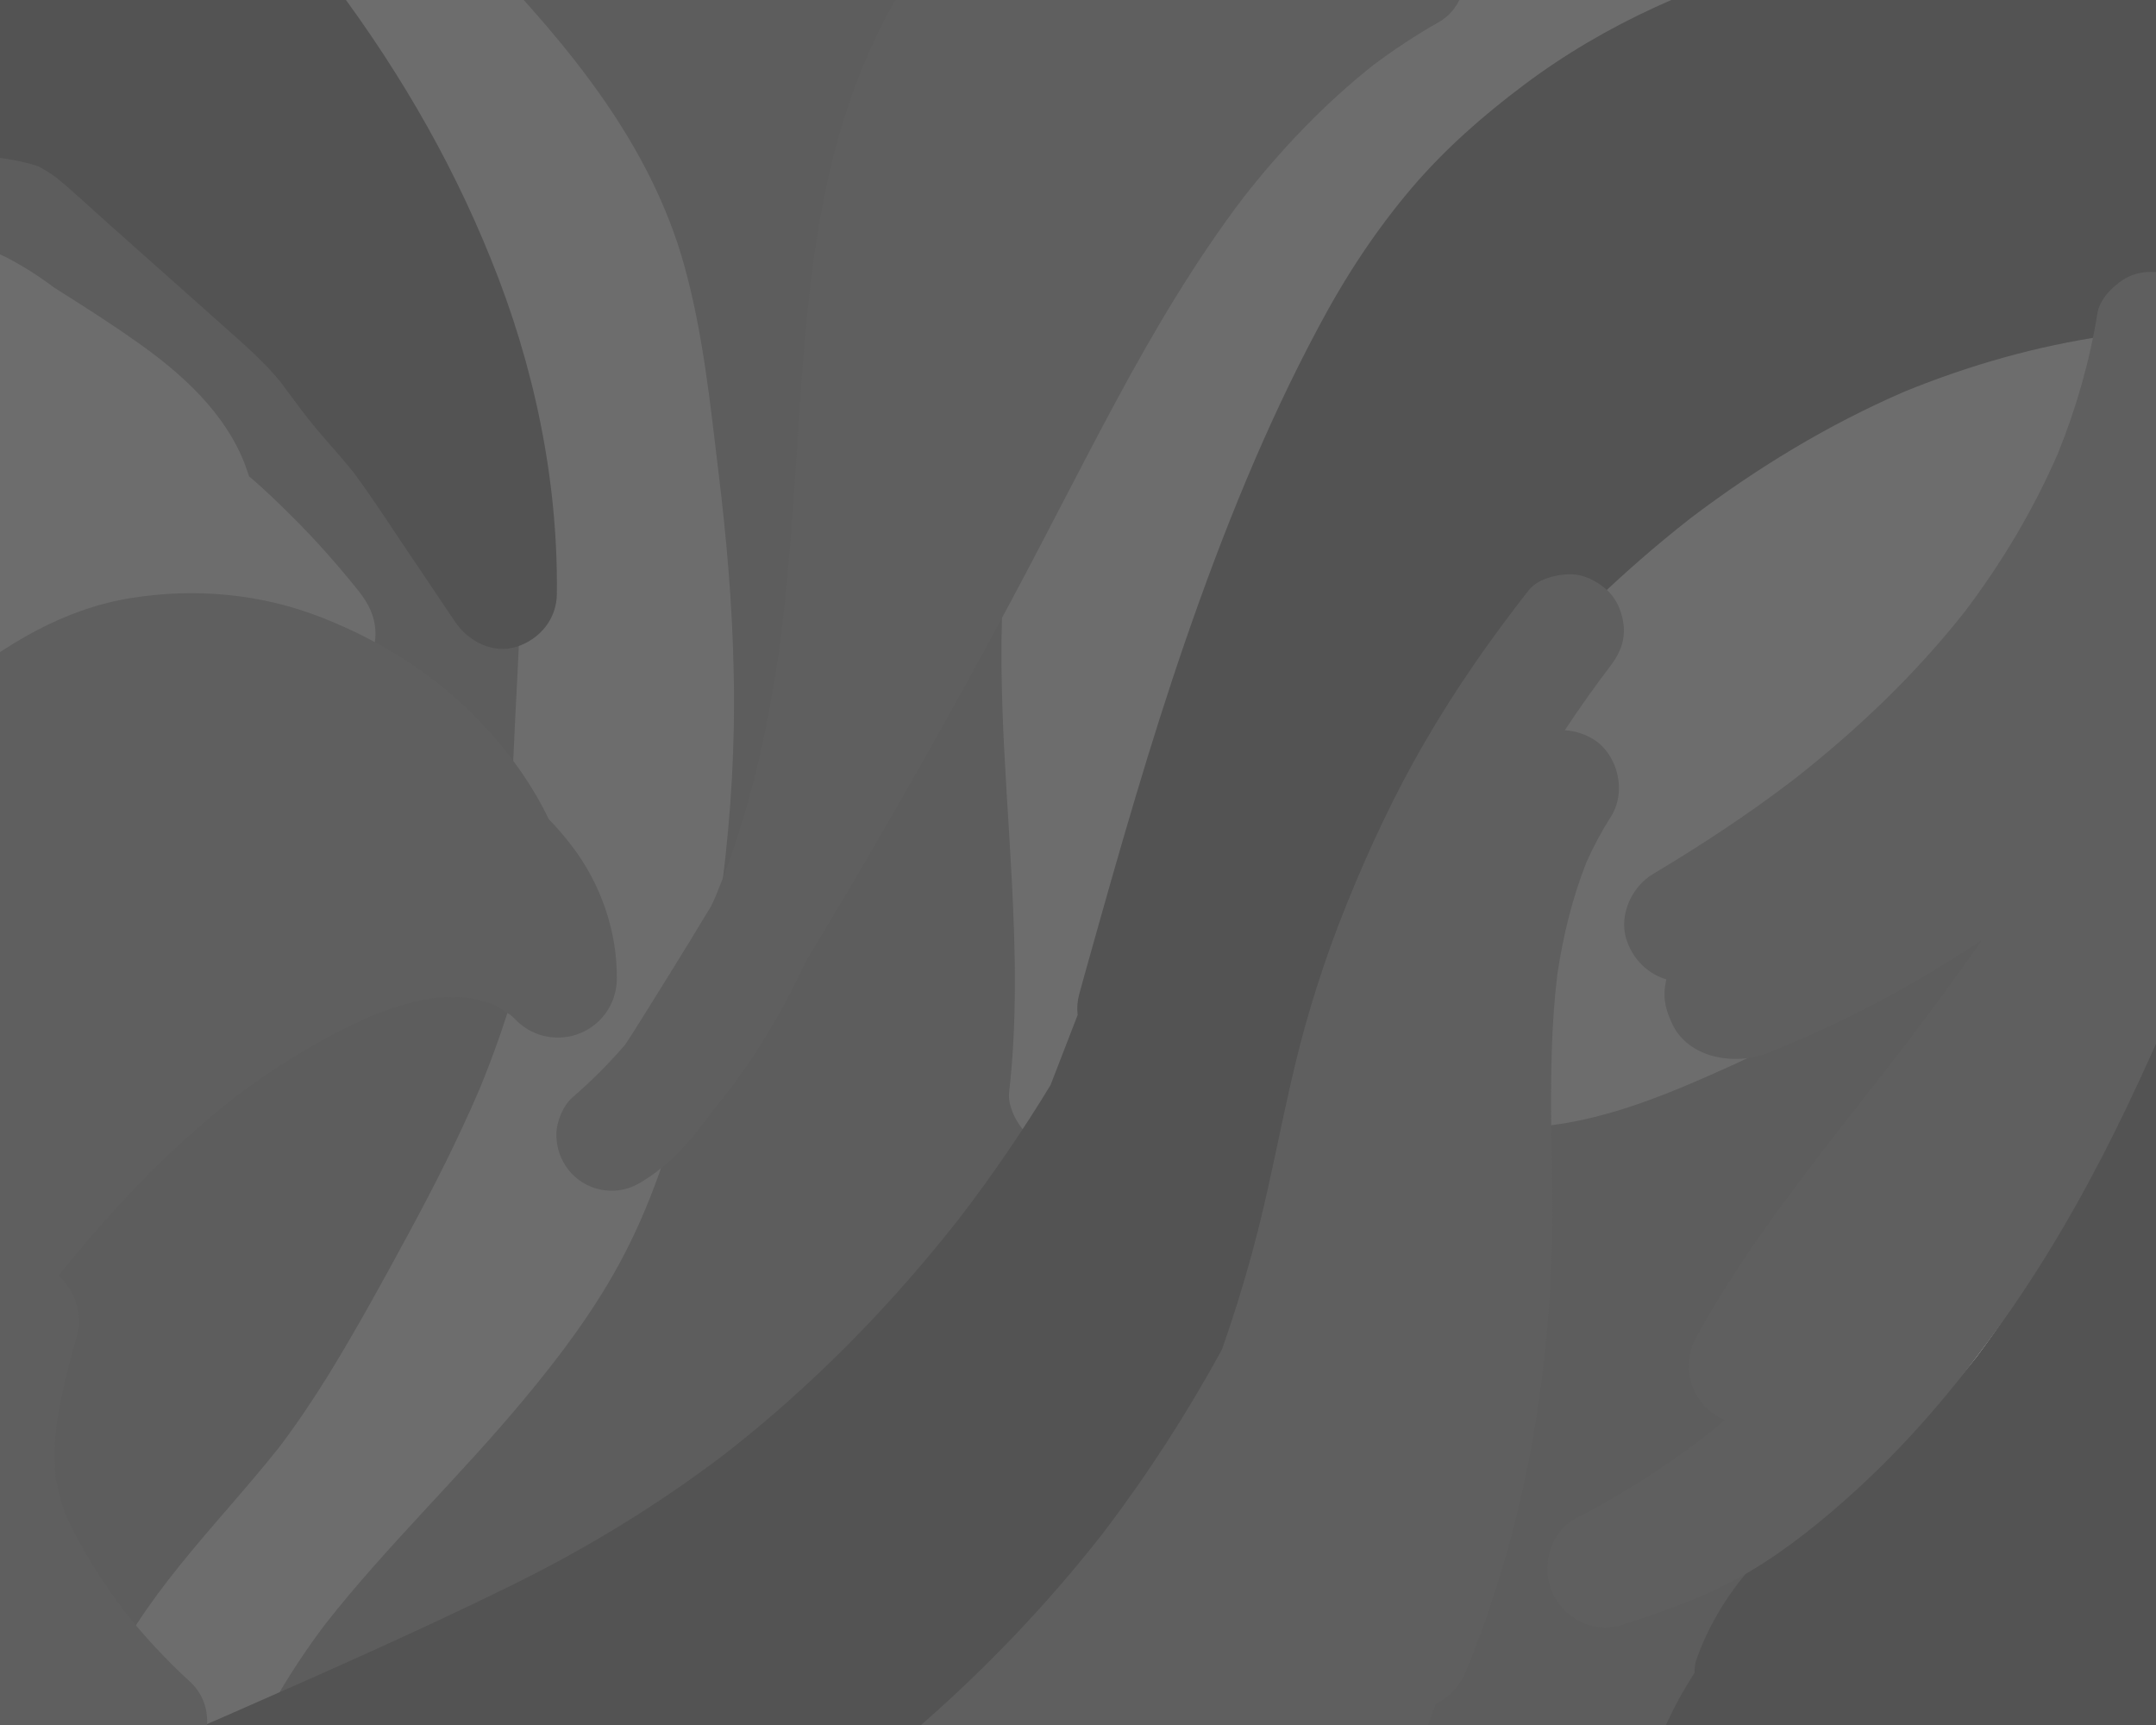 <?xml version="1.0" encoding="utf-8"?>
<!-- Generator: Adobe Illustrator 25.2.1, SVG Export Plug-In . SVG Version: 6.00 Build 0)  -->
<svg version="1.1" xmlns="http://www.w3.org/2000/svg" xmlns:xlink="http://www.w3.org/1999/xlink" x="0px" y="0px"
	 viewBox="0 0 1280 1024" style="enable-background:new 0 0 1280 1024;" xml:space="preserve">
<style type="text/css">
	.st0{fill:#E8250C;}
	.st1{fill:#5D5D5D;}
	.st2{fill:#FA3A00;}
	.st3{fill:#6D6D6D;}
	.st4{fill:#EB0A40;}
	.st5{fill:#535353;}
	.st6{fill:#FF1A1C;}
	.st7{fill:#5F5F5F;}
</style>
<g id="rojooscuro">
	<path class="st1" d="M1187.9,573.8c-0.3-7.7-2.6-14.6-7.4-20.8c-4.4-5.7-10.6-10.7-17.8-12.3c-8.4-1.9-19.2-1.9-26.4,3.5
		c-8.8,6.5-17.1,13.5-25.2,20.7c-2,1.6-4,3.2-6,4.7c-39.3,29.8-82,54.8-127.3,74.3c-14.2,5.8-28.5,11.1-43.1,15.8
		c-8.4,2.7-15.8,7.9-20.3,15.6c-4.3,7.3-6.1,18-3.4,26.2c0.9,2.8,2.2,5.5,3.7,8c-1.3,1-2.7,2-4,3c-14.3,11-28.2,22.3-40.5,35.5
		c-10.1,10.8-13.8,28.6-5.4,41.6c3.2,5,7.4,9.1,12.3,12.3c4.2,2.7,8.9,4,13.6,4.3c-9.9,10.7-13.4,28.5-5.1,41.3
		c1.1,1.7,2.3,3.3,3.7,4.8c-14.3,16-26.3,34.6-19.9,57.3c2,7.2,6.4,13.3,12.3,17.8c0.9,0.7,1.9,1.4,3,2.1
		c-6.2,5.8-12.3,11.6-18.5,17.4c-14.1,13.2-28.2,26.5-42.3,39.7c-10,9.4-12.3,25.3-7.1,37.5c5.6,13.3,17.4,19.9,31.4,21.1
		c6.5,0.5,12.9,0.1,19.1-1c-0.9,5.9-0.2,12.1,2.3,18.1c5.5,13,17.4,20.3,31.3,21c23.6,1.3,40.5-13.5,57.5-27.1
		c7.5-5.6,15.2-10.7,23.2-15.3c1.9,0.5,3.9,0.8,6,0.9c4.2,1.8,8.7,2.8,12.9,2.6c8.8-0.4,18-3.3,24.2-10c1.8-2.3,3.6-4.6,5.3-6.9
		c2.4-4.1,3.8-8.4,4.4-12.9c5-4.8,7.7-12.3,8.6-18.9c0.9-6.4,0.3-13.4-2.6-19.3c1.4-2.9,2.5-5.9,3.1-9.1c0.2-1.2,0.4-2.4,0.6-3.6
		c16.6-24.2,31.3-49.6,39.9-77.9c4-13.2-1.8-28-12.3-36.2c-1.1-0.9-2.2-1.6-3.4-2.3c1.6-3.5,2.6-7.3,3-11.2
		c13.5-15.1,27.1-30.1,40.5-45.2c9.3-10.4,12.6-24,7-37.1c-2.4-5.6-5.7-9.9-10.5-13.6c-1.8-1.4-3.5-2.5-5.3-3.4
		c10.1-7.9,19.6-16.4,28.1-25.9c0.9-0.8,1.8-1.7,2.7-2.5c2.5-2.4,4.5-5.2,6-8.2c3.7-5,7-10.2,10-15.8c6.5-12.2,5.9-26.7-2.7-37.8
		c-3.5-4.6-7.8-7.9-12.6-10c7.3-7.2,14.6-14.4,22.1-21.3c7.1-5.7,14.1-11.5,21-17.5C1183.9,592.8,1188.2,581.8,1187.9,573.8z"/>
	<path class="st1" d="M327.8,396.3c-2.5-4.8-5.1-9.5-7.8-14.3c-22.3-39.3-49.2-76.2-79.6-109.6c-14.4-15.8-29.6-30.9-45.6-45
		c-17.9-15.8-36.8-30.2-55.3-45.3C98.2,148.2,61.5,109.3,25,70.4C13.4,58-9.3,57.8-20.9,70.4c-8.1,8.9-10.9,20.4-8.2,31
		c-5.1,2.7-9.5,6.8-12.2,11.9c-8.5,16-3.7,34.7,11.6,44.4c26,16.5,52.1,33,78.1,49.5c23.2,14.7,47.5,28.6,69.7,45
		c8.7,7.1,16.6,14.9,23.6,23.6c13.4,17.9,25.3,37,37.7,55.5c13.7,20.4,27.3,40.9,41,61.3c13.5,20.1,26.8,44.1,49.5,55.1
		c8,3.9,16.6,7,25.6,7.1c13.4,0.1,26.6-6.5,33.5-18.2C336.8,423.7,334.4,409.2,327.8,396.3z"/>
	<g>
		<path class="st1" d="M611.8,344.7c-5.4-4.9-11.4-8-18.6-8.9c-15.6-2.1-31.6,7.5-35.6,23.3c-1.9,7.6-3.7,15.2-5.2,22.9
			c-11.3,5.1-19.4,15.9-19.4,29.4c0,14.2,0,28.4,0,42.6c-14.7-5.8-32.6-1.3-40.8,13.3c-4.6,8.2-8.9,16.4-13.2,24.8
			c8.8-27,12.4-55.4,13.2-84.2c0.2-8.3,0.2-16.7,0.1-25c3.7-22.2,7-44.5,10-66.8c7.3-55.2,12-110.8,13.8-166.5
			c0.5-15.6,0.8-31.3,0.9-46.9c0.1-13.7-0.1-27.3,1.2-40.9c1.2-6.7,2.9-13.3,5.3-19.7c4.2-8.8,9.3-17,15.1-24.8
			c1.3-1.6,2.5-3.1,3.8-4.7c4.7-5.6,7.9-11.2,8.9-18.6c0.9-6.9,0-14.7-3.9-20.7c-3-4.7-7-8.6-11.6-11.6c-6.1-4-18-6.1-25-3.3
			c-10.5,4.3-19.9,9.4-28.2,17c-3.1-4.8-7.1-9-12.2-12.5c-16-10.7-36.6-4.7-48.6,8.7c-1.2,1.3-2.3,2.6-3.4,3.9
			c-9-7.6-18.7-14.5-28.3-21.3c-15.2-10.8-35.4-11.9-49.7,1.5c-5.3,5-8.5,11.1-9.9,17.6c-9.7-4.9-21.8-5.2-31.1,0.8
			c-15,9.7-20.6,28.6-11.6,44.4c30.1,53.5,67.4,102.5,99.7,154.6c0.6,3.9,1.2,7.7,1.8,11.6c5.3,35.4,10.9,71,24.4,104.3
			c2.7,6.8,5.7,12.3,11.6,16.9c0.3,0.2,0.6,0.5,1,0.7c-0.3,14.7-0.1,29.5,0.3,44.2c0.2,9.5,0.5,19,0.7,28.5
			c-1.5,8.2-3,16.3-4.5,24.5c-6.4,33.2-15.4,66.4-15.9,100.4c-0.2,13.7,10.2,28.2,23.8,31.3c10.6,2.4,23.4-0.1,31.4-7.8
			c-11.9,27.2-22.2,55.1-30.6,83.5c-14.2,0.2-27,9.1-31.3,23.6c-8.5,28.4-17.3,56.8-28.5,84.3c-12.1,27.7-27.3,53.6-45.5,77.7
			c-19.7,24.9-41.6,47.9-63.7,70.6c-12.5,12.9-25.2,25.6-38,38.2c-11.1,10.9-22.7,21.5-32.5,33.5c-6.5,7.9-13,16.2-17.6,25.4
			c-6.1,12.3-8.9,23.3-10.7,36.9c-1.4,10.9,7.2,22.8,16.1,28c9.3,5.4,23.6,6.6,32.8,0c14.7-10.6,31-18.3,47.1-26.4
			c18.2-9.2,35.8-19.5,51-33.4c12.7-11.6,22.9-26,32.7-40.3c1.6-0.6,3.2-1.2,4.8-2c34.9-17.8,71.1-32,101-58c1.3-0.8,2.7-1.5,4-2.3
			c17.8-10.2,35.6-20.4,53.4-30.6c17.8-10.2,35.7-19.8,51.8-32.7c5.1-4.1,9.9-8.9,14.2-14.2c5.5,2.3,11.2,3.1,17.4,2.3
			c15.9-2.1,28-15.6,28.2-31.9c0.7-78.6-0.6-157.3-3.6-235.9c-0.3-6.4-2.4-12.8-5.9-18.1c4.3-46,8.6-92.1,13-138.1
			C622,360.2,617.2,349.7,611.8,344.7z"/>
		<path class="st1" d="M246.1,822.1c33.2-53.3,60.9-111,71-173.1c5.6-1.5,11.2-3,16.8-4.4c15.7-3.9,25.3-20.1,23.3-35.6
			c-0.9-6.8-3.7-13.9-8.9-18.6c-6.7-6.1-13.9-8.7-23-9.5c-2.9-0.3-5.8-0.5-8.8-0.6c-5.6-10.1-16-17.4-28.1-16.8
			c-13.8,0.6-26.7,9.5-31,22.4c-19.2,4.2-38,10.5-56.1,18c-20.7,8.5-40.8,18-60.8,28.1c-20.3,10.3-42.2,21-52.9,42.3
			c-1,1.9-1.9,3.9-2.7,5.9c-15.6,11-29.7,23.9-40.5,40.1c-21.7,32.6-18,74.1-18.1,111.4c-0.1,36.6-0.1,73.4,2.8,110
			c1.6,20.6,7.8,43.4,27.4,54.2c22.7,12.5,47.9,3.3,67.3-11c13.6-10,25.3-21.1,35.7-34.4c10.6-13.5,20.2-27.5,29.6-41.8
			C208.2,879.8,227.9,851.4,246.1,822.1z M141.4,721.1C141.4,721.1,141.3,721.1,141.4,721.1C141.3,721.2,141.3,721.1,141.4,721.1
			C141.3,721.1,141.4,721.1,141.4,721.1z"/>
	</g>
</g>
<g id="naranjo">
	<g>
		<path class="st3" d="M426.5,279.8c-4.9-40.7-9.2-82.4-20.2-122C386.3,85.6,337.9,27.4,287-25.7c-5.9-6.2-11.9-12.3-17.9-18.4
			c-12.5-12.8-35.8-13.4-48.1,0c-3.9,4.2-6.6,9.1-8.2,14.2c-10.9-9.2-22.8-17.2-35.5-23.3c-8-3.8-16.2-5.7-25-3.3
			c-7.5,2.1-15.7,7.9-19.4,14.9c-8.2,15.5-4.1,35.4,11.6,44.4c4.6,2.7,9.1,5.5,13.6,8.4c-0.3,1.8-0.4,3.5-0.4,5.2
			c0.9,19.2,14.6,31.6,33.2,33.2c0.3,0,0.7,0.1,1,0.1c2.3,0.4,4.6,0.9,6.9,1.5c9.8,14.6,18,30.3,25,46.4
			c11.4,27.8,20.1,56.5,30,84.8c5.3,22.5,11.7,44.7,23.4,65.2c1.8,3.1,4.1,5.8,6.8,8.1c3.9,8.8,7.8,17.6,11.6,26.4
			c5.5,13.3,10.5,26.9,14.4,40.8c-0.7,68.4-8,136.9-6.5,205.4c0.3,14.9,1.1,29.7,2.4,44.5c0.3,3.2,0.6,6.3,1,9.5
			c-6.1,22-13.7,43.6-22.4,64.7c-12.4,28.8-26.5,56.8-41.4,84.3c-15.5,28.7-31.2,57.4-48.3,85.2c-9,14.5-18.5,28.7-28.8,42.3
			c-33.9,42.8-74.8,81.7-99.6,130.9c-7.8,15.4-15.2,32.2-18.2,49.3c-1.6,9.2-1.5,17.8,3.4,26.2c4.1,7.1,12.2,13.8,20.3,15.6
			c15.2,3.5,29.9-2.5,37.7-14.9c4.4,0.6,9,0.5,13.2-0.9c7.9-2.6,17.3-7.8,20.7-15.9c12.9-30.6,29.8-58.7,49.7-85.1
			c36.8-46.8,80.2-87.9,118.2-133.7c20.8-25,40.5-51.2,56.1-79.8c18.3-33.6,30.5-70,39.4-107.1c19-79.6,30.5-161.2,28.7-243.1
			C434.9,360.1,431.4,319.9,426.5,279.8z"/>
		<path class="st3" d="M1288.8,180.6c-2.7-8.4-7.9-16.4-15.9-20.6c-8.6-4.6-17-5.2-26.6-3.5c-52.9,9.2-104,24.1-150.4,51.9
			c-21,12.6-40.8,27.1-60.2,42.1c-38.5,21.3-78.4,40.3-108.6,73.5c-11.9,13.1-22.6,27.8-29.6,44.1c-3.8,8.9-6.2,16.8-3.5,26.6
			c2,7.1,7.1,14.8,13.4,19.2c-5,13.8-6.2,29-2.6,43.6c1.9,7.7,7,14.4,13.6,19c0,0,0,0.1,0,0.1c-0.2,1.3-0.4,2.6-0.5,3.9
			c-8,6.6-15.2,14-21.6,22c-5.9,7.4-10,14.4-10,24.2c0,8.4,3.7,18.4,10,24.2c2.3,2.1,4.9,4,7.6,5.6c0.7,3.3,1.7,6.4,3.1,9.4
			c-0.1,2.4-0.1,4.8,0.1,7.2c0.4,5.4,1.6,10.5,3.7,15c-10.3,6.2-20.8,12-31.5,17.5c-12.9,6.6-20.2,24.9-15.7,38.6
			c4.7,14.6,17.4,24.8,33,25.1c45,0.8,89.2-17.7,129.5-35.9c34.5-15.5,67.4-34.8,98.1-56.9c19.5-14.1,38.4-29.1,56.3-45.3
			c13-11.8,12.9-35.6,0-47.4c-13.9-12.8-33.5-12.6-47.4,0c-9.8,8.8-19.8,17.3-30.2,25.4c-14.3,10.8-29.1,21-44.4,30.3
			c-2.2-14.9-13.7-28.4-29.4-32.4c-6.9-1.8-13.3-1.6-19.5-0.4c33-21.6,64.8-45,95.5-69.8c22.7-18.3,44.8-37.6,64.3-59.4
			c22.4-25.1,40.5-52.4,53.5-83.5c6-14.3,10.4-29.1,12.7-44.5c0.9-6.1,1.8-12.2,2.1-18.2c0,0,0,0,0.1,0c8.8-3.4,17.7-6.3,26.9-8.4
			C1282.3,219,1294.4,197.8,1288.8,180.6z"/>
		<path class="st3" d="M880.8,123c6.8-15.8,14.2-31.4,22.2-46.6c10.2,7.6,24.5,9.4,37.9,2.5c16.7-8.6,24-24.6,30.5-40.9
			c7.6-1.1,15.1-4.5,19.5-9.9c2.5-3,4.9-6.1,7.4-9.1c6-7.3,10.1-14.6,10.1-24.4c0-8.5-3.8-18.6-10.1-24.4
			c-6.6-6-15.2-10.5-24.4-10.1c-5.3,0.2-11.2,1.4-16.2,3.8c-1.8-2.3-3.9-4.4-6.2-6.3c-11.2-8.6-26-9.4-38.4-2.7
			c-9.4,5-17.6,11.5-25.1,18.9c-3.6-4.5-8.4-7.9-13.7-10.1c-12.4-5.3-28.2-2.9-37.8,7.2c-16.2,17-28,37-38.8,57.7
			c-1.1-0.8-2.2-1.5-3.4-2.1c-13.7-7.2-30.7-5.8-42,5.4c-11.7,11.6-19.8,25.7-26.3,40.6c-7,16-13.6,32.2-19.9,48.4
			c-2.5-0.6-5-0.9-7.6-1c-8-0.4-19.2,4-24.5,10.1c-23.1,26.8-40,56.5-52.8,89.4c-12.1,31.1-18.3,63.7-22.5,96.6
			c-8.7,68.6-1.6,137.7,2,206.4c2.2,42,3.2,84.2-1.6,126.1c-0.9,8.1,4.5,18.5,10,24c5.9,5.9,15.6,10.3,24,10c8.8-0.4,17.9-3.3,24-10
			c6.5-7.1,8.8-14.6,10-24c4.2-36.1,4.3-72.2,3-108.2c0.6-0.1,1.1-0.1,1.7-0.2c17-2.3,29.8-16.7,30.1-34
			c0.5-41.9,3.5-83.7,8.8-125.3c0.3-1.8,0.5-3.6,0.8-5.4c5.4,3.3,11.5,5.1,17.6,4.9c6.1-0.3,12-1.9,17.5-4.7
			c6.7-3.5,14.7-13,15.9-20.7c9-57,23-113.2,41.8-167.8c0.2,0.2,0.4,0.4,0.6,0.6c5.7,5.2,12.1,8.5,19.9,9.5
			c17.4,2.3,32.6-8.2,38-24.8C868,155.7,874.1,139.2,880.8,123z"/>
		<path class="st3" d="M126.4,366.7c2-0.9,3.9-2.2,5.7-3.9c11.3,11.8,21.8,24.3,31.7,36.9c5,6.5,16.7,10.1,24.5,10.1
			c8.5,0,18.6-3.8,24.5-10.1c6.1-6.6,10.5-15.3,10.1-24.5c-0.4-9.7-4.1-16.9-10.1-24.5c-12.5-15.6-25.7-30.5-39.9-44.6
			c-8-7.9-16.3-16-25.1-23.4c-9.7-32.3-34.9-56.7-61.5-76.1c-17.5-12.7-35.8-24.3-54.2-35.9c-9-6.8-18.6-12.9-28.5-18
			c-8.2-4.2-17.4-6-26.5-3.5c-8,2.2-16.6,8.4-20.5,15.8c-9,17.1-3.9,36.7,12.3,47c8.5,5.5,17,10.9,25.5,16.4c1.3,1.1,2.7,2.3,4,3.5
			c-13.7,6.5-25.3,15.4-37.2,25.1c-6.1,5-9.6,15.6-9.6,23.1c0,6.6,2.5,14.4,6.7,20c-9.1,12.7-16,27.1-20.4,41.8
			c-3.3,11.1,0.3,24.7,8.5,33.2c-9.7,11-19.2,22-28.9,33c-11.4,13-13.6,31-2.7,45.1c10.2,13.2,29.6,17.9,44.3,8.8
			C0.5,436.8,41,409.6,80.4,380.8C96.3,377.6,111.3,373.3,126.4,366.7z"/>
	</g>
</g>
<g id="rosa">
	<g>
		<path class="st5" d="M1365.1,752.8c-13.2-10.2-33.3-9.8-45.3,2.7c-3.7,3.9-7.5,7.6-11.3,11.3c-0.3-0.4-0.6-0.7-0.9-1.1
			c-3.6-4.7-8.5-8.9-14.1-11.2c3.3-8,6.5-16,9.6-24c9.3-24.5,17.3-49.5,24.5-74.7c0.3-0.9,0.6-1.7,0.9-2.6
			c12-33.2,22.5-66.9,32.9-100.6c5.1-16.5-4.7-34.3-20-40.7c-15.3-6.5-34.8-1-43.1,14.1c-18.8,34.2-26.3,72.3-36.7,109.5
			c-0.1,0.3-0.2,0.6-0.3,0.9c-5.4,14.8-11,29.6-17.1,44.2c-19,44.2-41.8,86.7-70.9,125.1c-19.4,24.4-41.2,46.6-65.6,66.1
			c-23.2,18.6-48.2,35.8-67.9,58.4c-14.3,16.5-25.1,34-32.5,54.5c-0.9,2.5-1.3,5.4-1.3,8.4c-13.5,20.8-23.7,43.7-30.2,67.7
			c-1.1,4.1-1.4,8.3-0.9,12.4c-3.2,10.8-6.3,22.7-5.7,33.4c0.9,14.1,9.6,28.5,24.3,31.9c5.8,1.3,11.8,1.3,17.6,0
			c7.2-1.6,16.5-8.4,19.7-15.2c6.1-13,8.2-27,12.3-40.7c0.8-2.6,1.6-5.2,2.4-7.7c13.9,2.7,28.6-3.4,36.2-16.1
			c2.8-4.7,5.8-9.3,8.9-13.7c10.8,3.1,22.7,3.1,32.6-1.6c6.3,16.3,23.7,27.2,41.4,22c7.1-2.1,14.1-4.7,20.8-7.7
			c19.7-7.8,38.7-17.1,57-27.7c2.4,5.1,5.8,9.5,10.5,13.1c5.8,4.5,13.3,7.7,20.8,7.4c9.5-0.4,17-3.9,24.2-10
			c2.1-1.7,4.1-3.5,6.1-5.3c1-0.5,2.1-1,3.1-1.6c11.4-6.9,19.3-19.2,18.8-32.8c-0.2-5.4-1.5-10.5-3.8-15.1
			c-1.2-4.1-3.1-7.9-5.9-11.5c-0.1-0.1-0.2-0.3-0.3-0.4c0.7-4.5,0.9-9,0.6-13.4c-0.6-7.5-2.8-14.3-6.7-19.9c2.8-4,5.6-8.1,8.4-12.1
			c4.8-6.9,5.6-18.3,3.4-26.2c-0.3-1.2-0.8-2.5-1.3-3.7c1.1-1.8,2.1-3.6,3.1-5.4c17.8-31.5,30.1-65.8,50.5-95.8
			c4.6-6.8,6-18.8,3.5-26.6C1375.1,763.4,1371.2,757.5,1365.1,752.8z"/>
		<path class="st5" d="M1435.7,155c-40.2-20.5-85.4-27.4-130.2-27.5c-0.2-1.3-0.5-2.7-0.8-4c-0.3-1.3-0.7-2.6-1-3.8
			c9.6-16,16.5-33.7,19.7-51.8c2.2-12.5,0.5-24.4-8.9-33.7c-1.9-1.9-4.2-3.7-6.7-5.2c-1.5-4.4-3.9-8.4-7.5-11.8
			c-1-1-2.1-1.8-3.2-2.6c4.5-5.7,7.1-12.7,6.8-20.6c-0.4-9-3.4-18.4-10.2-24.6c-7.1-6.5-15-9.4-24.6-10.2
			c-67-5.3-135.4-1.3-200.8,15.1c-58.3,14.6-115.2,39.8-163.4,76c-24.3,18.2-47,38.1-66.7,61.2c-21.6,25.4-39.7,53.1-55.3,82.5
			C751.2,253.2,726,316.1,704,379.7c-21.3,61.7-39.2,124.4-56.8,187.2c-2.2,7.8-4.4,15.6-6.5,23.4c-1.1,4-1.4,8.1-0.9,12.2
			c-5.4,13.9-10.7,27.7-16.1,41.6c-8.1,13.4-16.6,26.5-25.4,39.4c-9.1,13.4-18.6,26.5-28.5,39.4c-32.4,41.4-68.4,79.8-108,114.3
			c-10.3,9-20.9,17.7-31.7,26.1c-39.7,30.2-82.2,56.1-127,78.1c-55.8,27.4-112.8,52.5-169.7,77.5c-32.4,14.2-65.1,27.8-97.4,42.4
			c-7,3.2-13.9,13-15.6,20.3c-1.7,7.6-1.3,14.9,1.7,22.1c6,14.2,24.2,25.8,40.1,19.7c37.6-14.6,74.5-31,111.4-47.3
			c10.8-4.8,21.6-9.6,32.4-14.4c2.4,8,7.7,15.1,15.5,20.2c39.9,26.1,88.6,22.6,132.3,7.9c12.4,7.3,26.5,10.5,41.4,9.8
			c14.3-0.7,28.6-3.7,42.4-7.2c25.9-6.5,51-16.6,74.8-28.6c45.2-23,86-55.7,120.2-93c76.9-83.9,121.1-191.1,153.3-298.8
			c16.2-54.1,28.4-109.8,49.9-162.2c9.8-22.4,21.4-43.8,36-63.4c3.8-4.8,7.8-9.5,12-14c4.8-5.2,7.9-11.9,9-18.8
			c33.7-38.6,70.5-74.4,110.9-106c39.3-29.8,81.6-55.5,126.9-75.1c38.4-15.7,78.5-27.1,119.6-33.1c32.3-3.9,65.1-4.6,97.5-0.8
			c15.1,2.3,30,5.9,44.3,11.4c3.1,1.4,6.1,2.9,9,4.6c15.9,8.6,38.4,4.5,47.3-12.4C1456.5,186.5,1452.9,163.7,1435.7,155z"/>
		<path class="st5" d="M22.6,98.7c3.6,1.9,7.1,4,10.4,6.4c10.6,8.6,20.6,18.1,30.7,27.1c12.1,10.7,24.2,21.5,36.2,32.2
			c11.8,10.5,23.7,21.1,35.5,31.6c11.1,9.9,22.2,19.6,31.5,31.2c7.2,9.6,14.1,19.4,21.9,28.5c6.8,8.1,14,15.9,20.7,24.2
			c10.2,13.7,19.6,28.1,29.1,42.3c10.5,15.6,21,31.2,31.5,46.8c7.8,11.6,22.5,19.5,36.7,14.9c13.8-4.5,23.7-16.5,23.8-31.3
			c0.8-67.9-13.6-135.9-39.1-198.7C266.5,91.7,232.3,34.3,191.3-18.8c-23.4-30.4-48.3-59.5-74.7-87.4c-11.1-11.8-30.3-12.1-42.6-2.5
			c-12.3,9.5-17.1,28.2-8.4,41.9c2.2,3.4,4.3,6.8,6.3,10.2c-2.8-1.6-5.7-2.9-8.9-3.9c-9.9-3.3-23.2-2.3-31.7,3.9
			c-6.1,4.4-10.6,9.2-13.3,15.4C7.3-44.8-3.8-45.4-15-40.7c-18.6,7.9-27.5,28.5-22.7,47.9c0.6,2.3,1.3,4.6,2.3,6.8
			c-10.9-2.9-23.3-0.5-31.2,8.2c-11.8,12.8-13,33.2,0,45.9c10.2,10,22.9,16.8,36.6,20.6c10.4,2.9,21.3,4,32,5.3
			C9,95.1,15.9,96.4,22.6,98.7z"/>
	</g>
</g>
<g id="rojo">
	<g>
		<path class="st7" d="M920.9,664.5c-0.2-28.8,0.2-57.6,3.7-86.2c3.4-22.7,8.8-45,17.2-66.3c4.2-9.5,9.1-18.6,14.7-27.4
			c9.6-15.2,3.7-38.4-12.3-46.8c-4.9-2.6-10.1-4-15.2-4.3c9-13.6,18.5-27,28.5-40c-0.7,0.9-1.3,1.7-2,2.6c5.1-6.7,8.6-13.1,8.6-22
			c0-8.1-3.6-17.9-9.7-23.5c-6.3-5.8-14.6-10.1-23.5-9.7c-8.2,0.4-18.2,3-23.5,9.7c-22.4,28.6-43.1,58.2-61.3,89.6
			c-18.2,31.2-33.4,63.9-46.9,97.3c-12.6,31.3-22.9,63.4-30.7,96.2c-8.7,36.4-15.1,73.3-25,109.5c-5.3,19.5-11.3,38.8-18,57.8
			c-20.7,38-44.2,74.3-70.4,108.8c-33.6,43-71.5,82.6-112.9,118.2c-11.1,9.5-22.4,18.8-34,27.8c-4.4,3.4-8.8,6.7-13.3,10
			c-7.4,5.4-13.2,11.3-15.7,20.4c-2.3,8.2-1.2,19.1,3.4,26.3c4.7,7.3,11.7,13.7,20.4,15.7c8.4,1.9,19,1.9,26.3-3.4
			c5-3.7,10-7.4,15-11.2c8.3,7.5,19.9,10.8,31.9,7.8c21.3-5.4,40-16,56.5-29.5c0.2,0,0.4-0.1,0.5-0.1c13.2-2.9,23.9-10.2,33.4-19.2
			c-0.7,4.5-0.6,9.2,0.7,13.9c2.2,7.9,8.3,16.5,15.7,20.4c16.4,8.6,37.1,4.2,46.7-12.2c8.3-14.2,16.1-28.7,23.4-43.4
			c2.4,1.9,5,3.5,8,4.8c-6,12.6-12.3,25-19,37.2c-8.5,15.7-4.4,37.9,12.2,46.7c16.6,8.8,36.8,4.1,46.7-12.2
			c12.3-20.2,22.3-41.4,30.6-63.4c7.5-17.4,14.5-35.1,20.8-53c1.2-0.5,2.4-1.2,3.5-1.9c8-5.2,12.3-11.8,15.8-20.6
			c19.7-49.3,33.6-100.8,41.3-153.3c4.3-29.1,7.2-58.3,8-87.8C922,720,921.1,692.2,920.9,664.5z"/>
		<path class="st7" d="M1380.6,271.9c-3.4-1.4-7-2.3-10.7-2.5c-1.5-13.1-12.3-26.1-25.1-29c-6.1-1.4-12.3-1.4-18.3,0
			c-9,2.1-15.4,8.7-20.6,15.8c-4.6,6.3-9.2,12.5-13.9,18.6c8.3-23,14.6-46.5,18.3-70.8c1.4-9.3,1.5-17.6-3.4-26
			c-4.1-7-12.1-13.7-20.2-15.5c-8.6-2-18.3-1.5-26,3.4c-6.9,4.5-14.1,11.7-15.5,20.2c-4.6,28.5-12.6,56.3-23.4,83
			c-14.5,33.4-33.2,64.7-55.1,93.7c-29.5,37.5-64.2,70.5-101.7,99.9c-26.7,20.4-54.7,38.9-83.6,56.1c-12.6,7.5-20.5,24.4-15.8,38.9
			c3.8,11.7,12.5,20.3,23.7,23.7c-0.3,1.3-0.6,2.7-0.8,4.1c-1.1,8.2,0.7,14.4,4.1,21.9c9.5,21,37.7,25.4,57.1,17.6
			c13.4-5.4,26.6-11.2,39.6-17.3c22.2-10.5,43.8-22.4,64.7-35.2c7.7-4.7,15.2-9.5,22.7-14.5c-4.7,6.7-9.4,13.3-14.1,19.9
			c-12.2,16.9-24.7,33.6-37.4,50.1c-30.2,38.9-61.5,77.3-89,118.2c-0.7,1-1.4,2-2,3c-9.6,14.5-18.7,29.2-27.1,44.5
			c-8.4,15.2-4.8,34,8.9,44.6c2.5,2,5.2,3.5,8,4.6c-4.8,4.1-9.6,8-14.6,11.9c-23.2,17.6-47.9,33.2-73.9,46.6
			c-15.3,7.9-20.5,28.2-14.2,43.3c6.4,15.2,24.3,25.4,40.9,20.1c26.3-8.5,52.8-17.7,76.6-31.9c22.7-13.5,43.5-30.4,62.9-48.1
			c35.5-32.3,66.3-69.8,93.5-109.3c25.9-37.7,48.1-77.8,67.8-119c21.7-45.5,41.5-92.3,57.5-140.1c9.4-28,17.3-57,22.4-86.4
			c9.6-18.8,19.1-37.6,28.4-56.6c0.6-0.9,1.1-1.8,1.7-2.8c11.1-18.3,21.8-37.3,27.5-58.2C1405.1,295.9,1396.2,278.5,1380.6,271.9z"
			/>
		<path class="st7" d="M478.5,570.5c18.7-30.8,37-61.8,54.9-93.1c22.9-39.9,45.2-80.1,66.9-120.7c21.2-39.6,41.3-79.6,62.6-119.1
			c22.5-41.7,46.7-82.7,75.5-120.6c22.6-28.8,48-55.4,76.7-78.2c12.4-9.3,25.4-17.9,39-25.6C868.9,5,875.1-16.5,865.7-31
			c-9.2-14.3-26.9-20-42.2-12.8c-9.8-12.3-30-18.1-43.9-8.4c-2.4,1.7-4.7,3.4-7.1,5.1c-0.5-1.1-1.1-2.1-1.7-3.1
			c-8-12.3-22.2-18.5-36.7-14.9c-19.3,4.8-35.6,17.1-49,31.3c-0.6,0.7-1.2,1.3-1.9,2c-3.6-5.2-8.4-9.6-13.9-13.6
			c-6.1-4.5-18-5.6-25-3.3c-4.1,1.3-7.9,3.2-11.2,5.7c-2.4-2-5.2-3.7-8.1-5c-12.1-5.1-27.2-2.3-36.3,7.3c-6.4-2.4-13.4-3.1-20-1
			c-8.5,2.8-14.1,7.8-19.4,14.9c-31.8,42.5-50.4,94.5-60.5,146.2c-11.2,57.7-13.4,116.6-17.5,175.1c-2.1,30-4.6,59.9-8.5,89.7
			c-7.1,50.2-18.2,99.9-37.5,146.8c-1,2.3-2,4.6-3.1,6.9c-4.1,6.8-8.3,13.6-12.4,20.4c-8.1,13.2-16.2,26.3-24.4,39.4
			c-4.7,7.5-9.3,15-14.2,22.4c-9.7,11.2-20.1,21.7-31.4,31.4c-5.8,5-9.8,15.5-9.5,23c0.3,7.3,2.5,13.8,7,19.7
			c9.8,12.7,27.7,16.5,41.9,8.4c17.8-10.2,31.4-25.5,43-42.1C445.1,633.3,463.6,602.7,478.5,570.5z"/>
		<path class="st7" d="M303.1,602.5c1.3,1.1,2.5,2.3,3.7,3.5c10,9.9,25.2,12.6,38,7.2c12.8-5.4,21.2-17.8,21.4-31.8
			c0.4-28.3-9.5-56.7-26.6-79.1c-4.4-5.8-9-11.1-13.8-16c-9.7-20.3-23.2-39-38.5-55.5c-26.6-28.7-59.8-49.9-96-64.1
			C155.2,352.4,116,348.9,77.8,355c-39.4,6.3-74.8,27.3-105,52.5c-15.1,12.6-28.8,26.9-41.1,42.1c-17.5,21.6-32.5,45.4-32.4,74.3
			c0,10.2,5.2,20.2,13.2,26.5c-6.5,19-11.8,38.4-16,58c-11.7,54.9-14.2,111-15.5,166.9c-11.3,49.1-17.4,99.6-19.7,149.8
			c-0.3,7,1.9,13.6,5.7,19.1c-0.7,6.5-1.1,13.1-1.1,19.6c0.1,33.6,11.2,66.4,34.2,91.2c9.4,10.2,25.7,12.4,38,7.2
			c7.3-3.1,12.6-8,16.1-14.2c12.7,12,29.2,20,50,21.7c15.8,1.3,33.7-3.6,46.5-13.8c15.3,4.1,31.5,4.6,46.9,0.4
			c24.4-6.5,34.6-40.1,15.3-57.9c-14.2-13-27.3-27.1-39.3-42.2c-13.1-17.5-25.1-36.2-34.2-56.1c-2.8-7.3-4.9-14.8-6.3-22.5
			c-1-10.8-0.7-21.6,0.5-32.3c2.8-17.8,7.3-35.1,12.1-52.5c3.4-12.6-1.2-27-10.9-35.6c31-38.8,65.3-75,104.4-105.7
			c25.1-18.9,52.1-35.5,80.9-48.3c11.8-4.7,24-8.5,36.5-10.7c7.1-0.7,14.1-0.8,21.2-0.2c5.3,1,10.4,2.4,15.5,4.2
			C296.6,598.5,299.9,600.4,303.1,602.5z"/>
	</g>
</g>
</svg>
